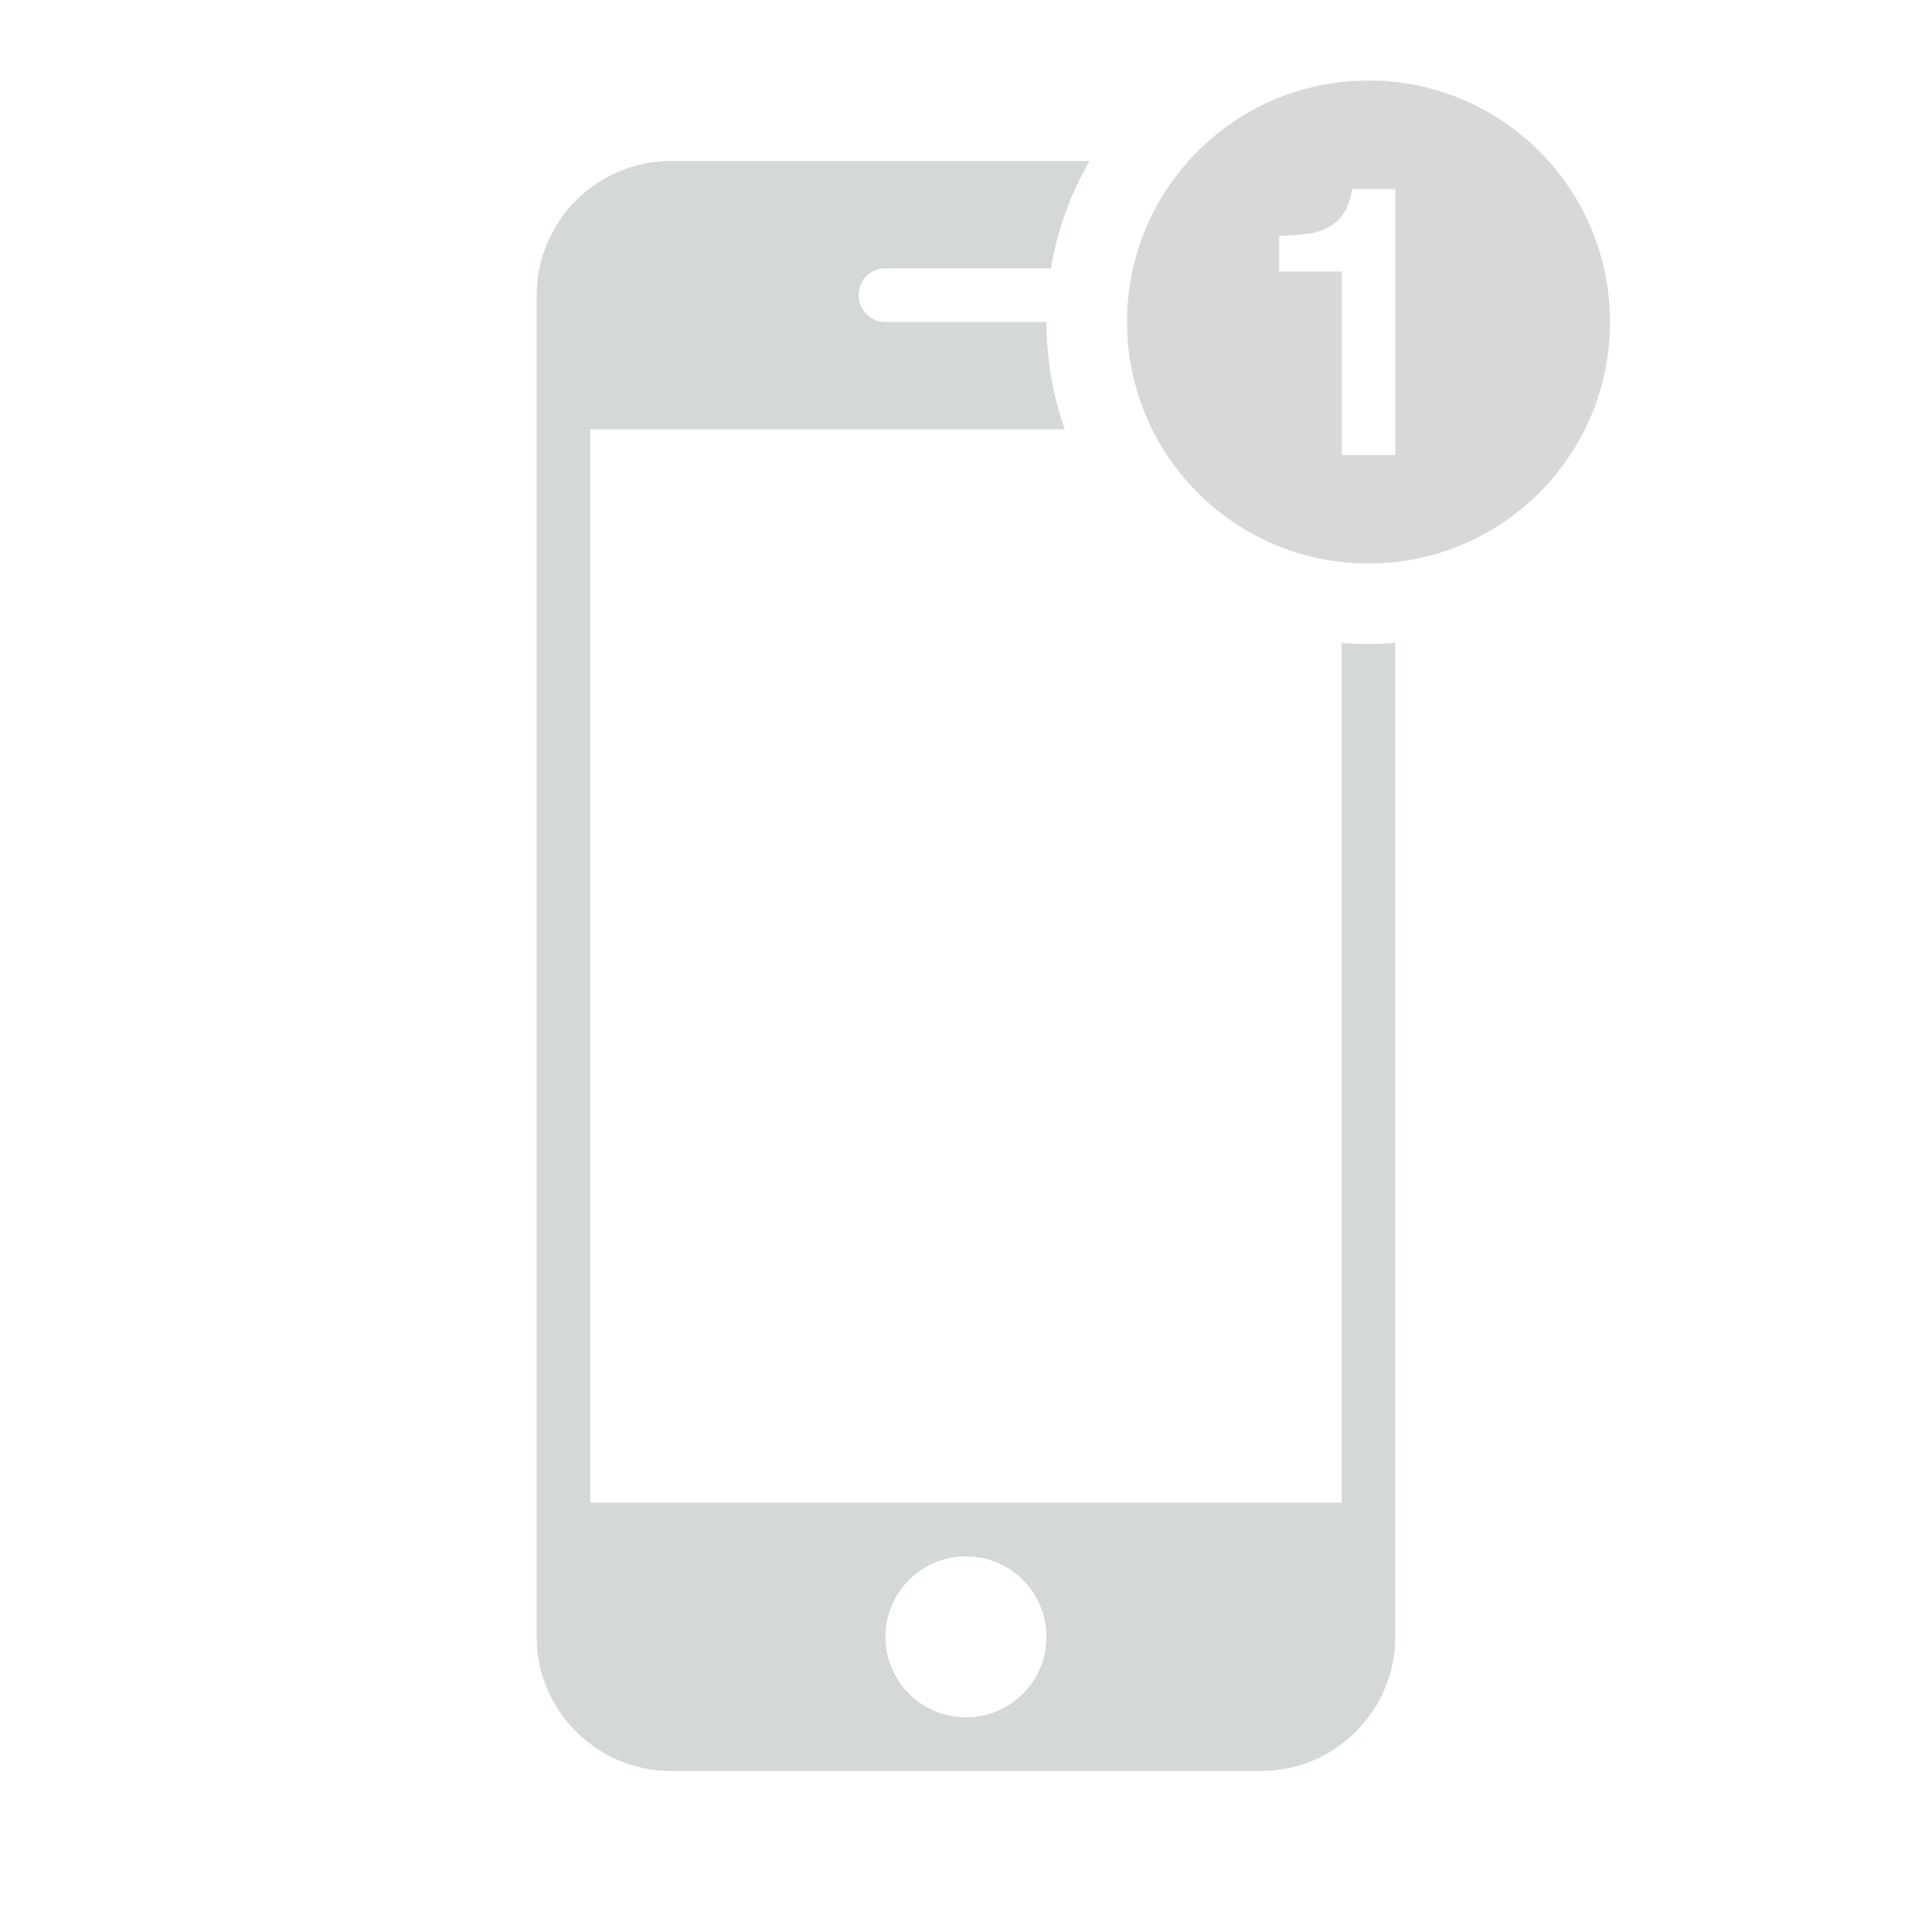 <svg width="72" height="72" viewBox="0 0 72 72" xmlns="http://www.w3.org/2000/svg" xmlns:sketch="http://www.bohemiancoding.com/sketch/ns"><title>box-icon-missed-call@2x</title><g sketch:type="MSArtboardGroup" fill="none"><path d="M40.605 6h-15.604c-2.752 0-5.001 2.252-5.001 5v50.002c0 2.75 2.25 4.998 5.001 4.998h21.998c2.75 0 5-2.248 5-4.998v-37.043c-.33.027-.663.041-1 .041-.337 0-.67-.014-1-.041v32.041h-28v-40h17.683c-.442-1.251-.683-2.597-.683-4h-6.002c-.55 0-.998-.449-.998-1.001 0-.553.448-.999.998-.999h6.001l.165.013c.24-1.441.737-2.795 1.442-4.013zm-4.607 58c-1.656 0-2.999-1.342-2.999-2.999 0-1.658 1.342-3.001 2.999-3.001 1.659 0 3.001 1.343 3.001 3.001 0 1.657-1.342 2.999-3.001 2.999z" fill="#D4D8D9" sketch:type="MSShapeGroup"/><path d="M51 21c4.971 0 9-4.029 9-9s-4.029-9-9-9-9 4.029-9 9 4.029 9 9 9zm-3.327-10.88v-1.326c.615-.027 1.046-.068 1.292-.123.392-.087.711-.26.957-.52.169-.178.296-.415.383-.711.05-.178.075-.31.075-.396h1.62v9.912h-1.996v-6.836h-2.331z" fill="#D8D8D8" sketch:type="MSShapeGroup"/></g></svg>